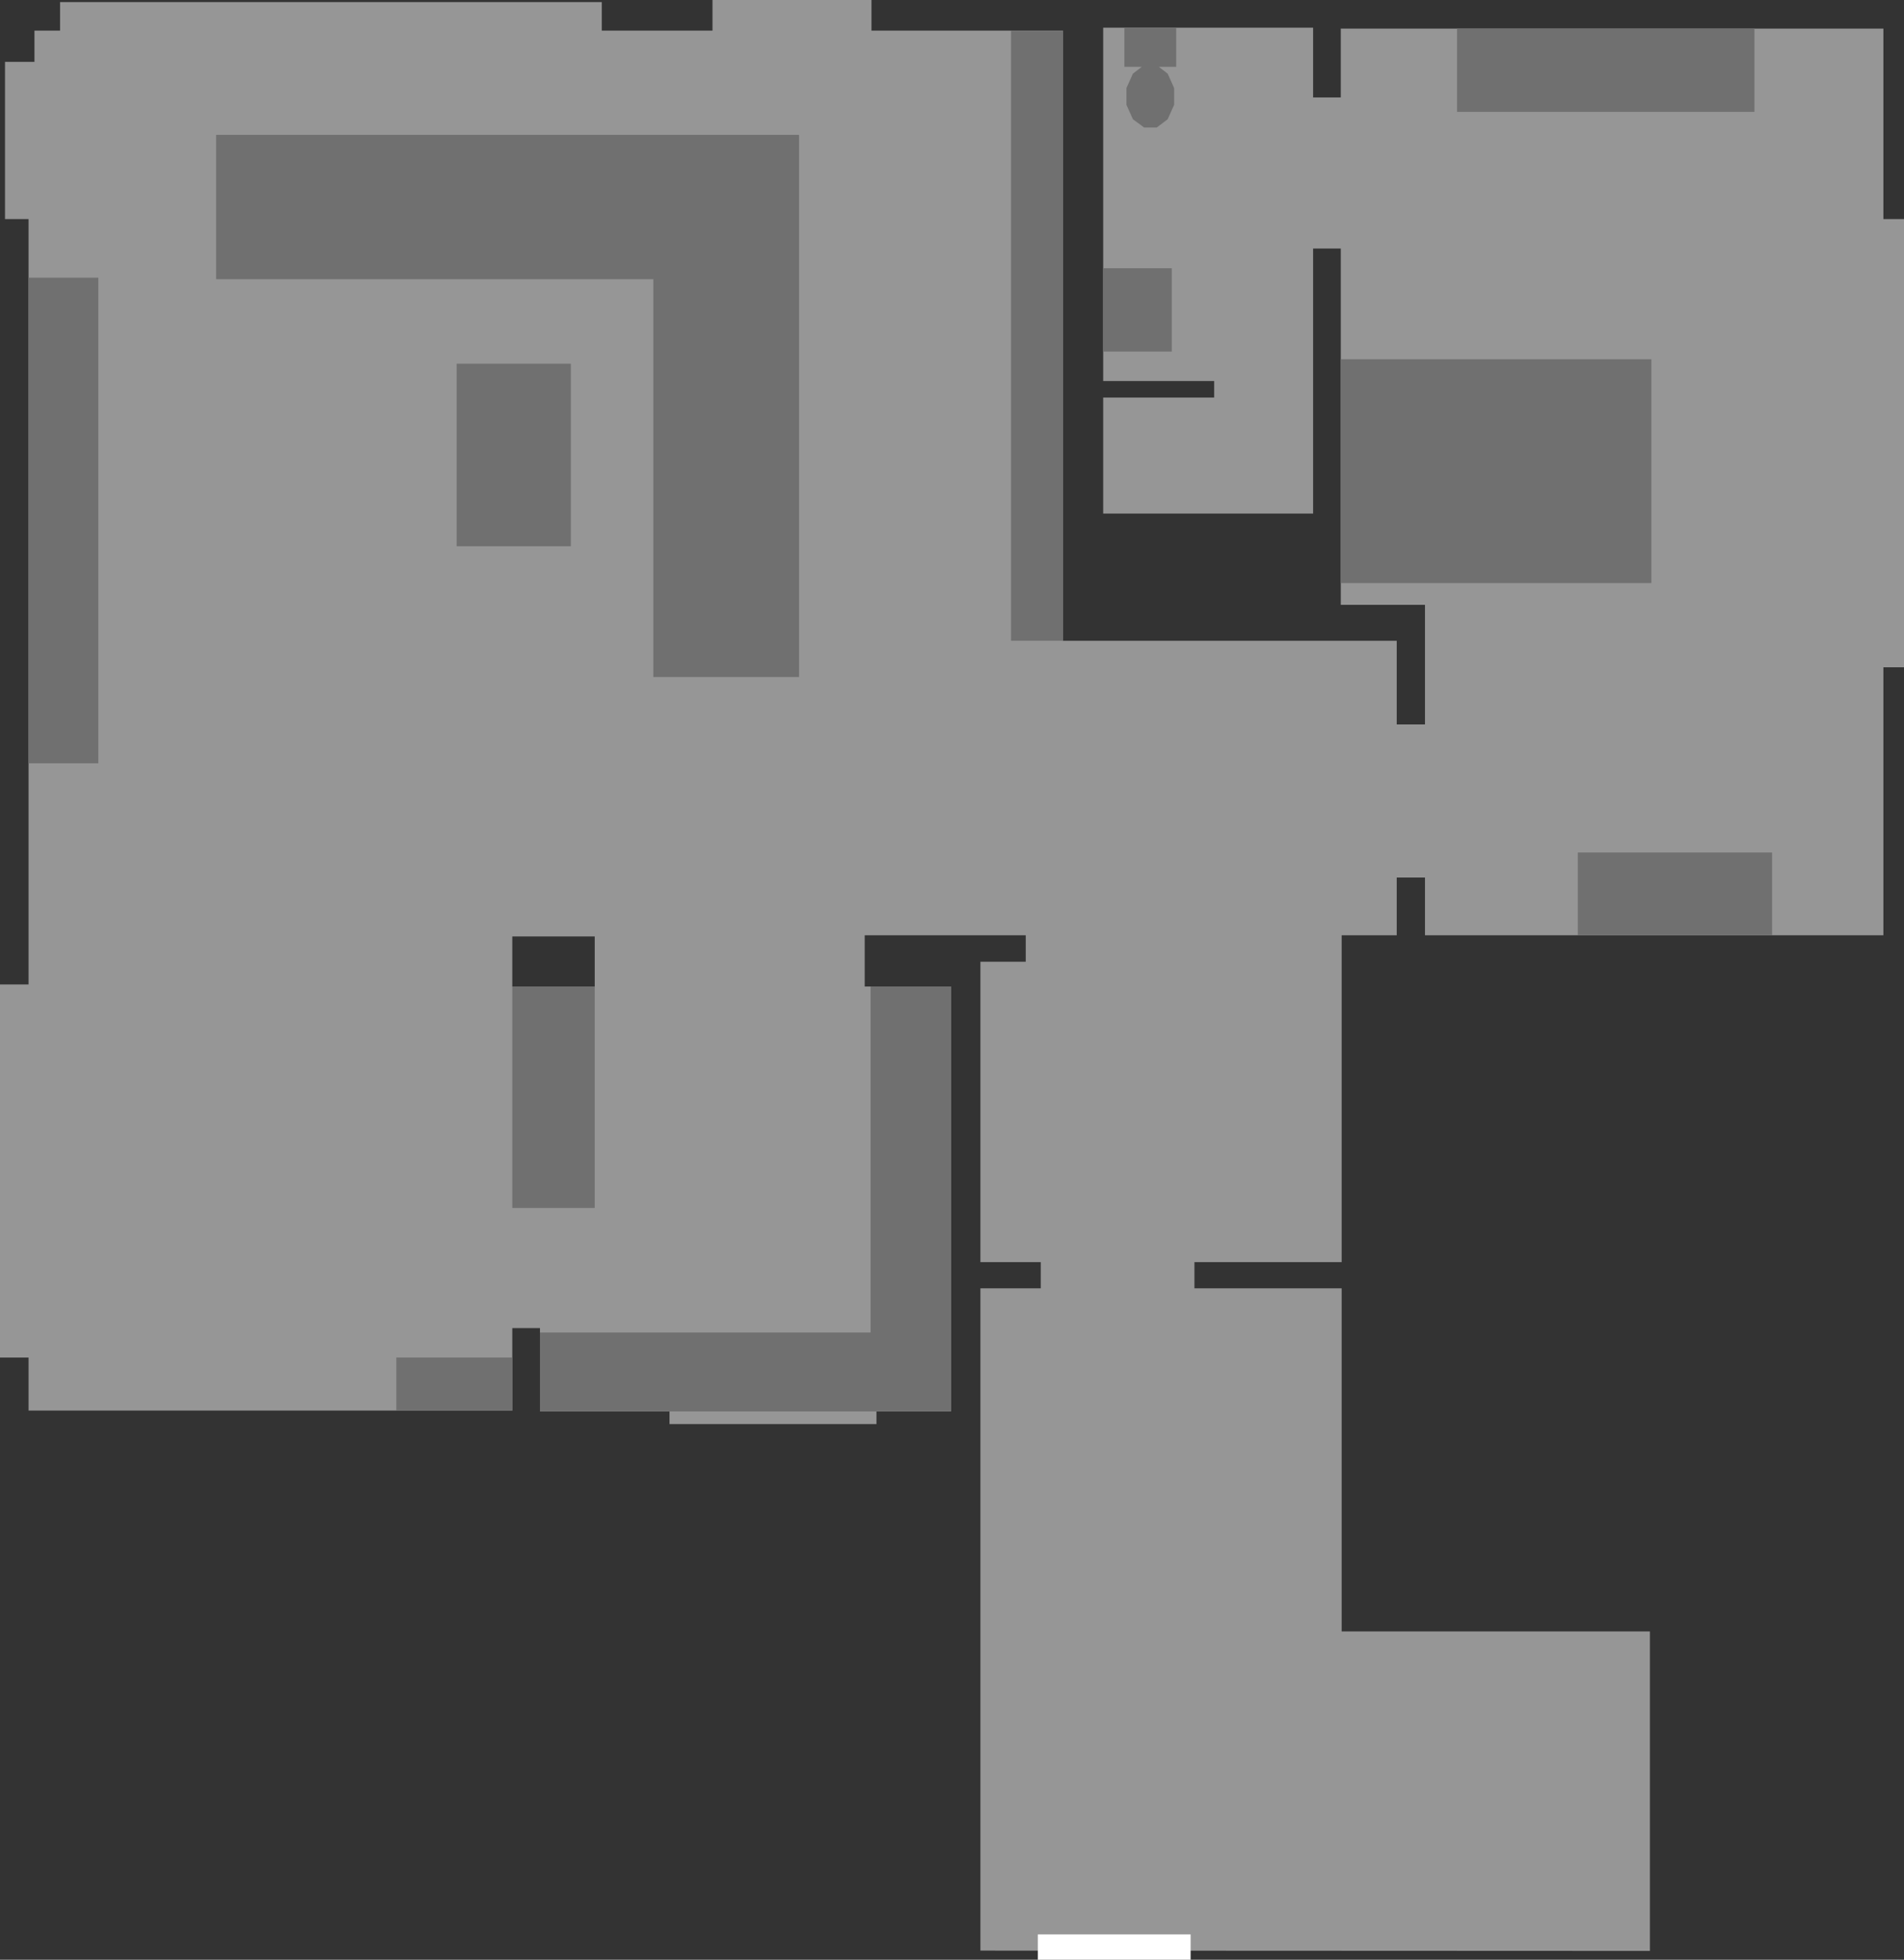 <?xml version="1.0" encoding="UTF-8" standalone="no"?>
<svg xmlns:ffdec="https://www.free-decompiler.com/flash" xmlns:xlink="http://www.w3.org/1999/xlink" ffdec:objectType="shape" height="332.75px" width="323.35px" xmlns="http://www.w3.org/2000/svg">
  <rect width="100%" height="100%" fill="#333333" stroke="none"/>
  <g transform="matrix(1.0, 0.0, 0.0, 1.0, 116.2, 103.0)">
    <path d="M-15.2 56.0 L-29.2 56.0 -29.2 64.5 -15.2 64.5 -15.2 56.0 M4.8 -103.0 L31.8 -103.0 31.8 -97.8 64.3 -97.8 64.3 5.8 121.0 5.8 121.0 20.0 125.8 20.0 125.8 -0.3 111.5 -0.3 111.5 -60.8 106.8 -60.8 106.8 -15.8 71.15 -15.8 71.15 -35.5 90.0 -35.5 90.0 -38.3 71.15 -38.3 71.15 -98.3 106.8 -98.3 106.8 -86.45 111.5 -86.45 111.5 -98.15 203.65 -98.15 203.65 -65.8 207.15 -65.8 207.15 10.3 203.65 10.3 203.65 55.8 125.8 55.8 125.8 46.0 121.0 46.0 121.0 55.8 111.65 55.8 111.65 111.3 86.65 111.3 86.65 115.75 111.65 115.75 111.65 174.0 164.0 174.0 164.0 228.25 50.3 228.2 50.3 115.75 60.55 115.75 60.55 111.3 50.3 111.3 50.3 60.3 58.0 60.3 58.0 55.8 30.65 55.8 30.65 64.5 45.3 64.5 45.3 136.65 32.65 136.65 32.65 138.8 -2.5 138.8 -2.5 136.65 -24.5 136.65 -24.5 122.5 -29.2 122.5 -29.2 136.5 -111.35 136.5 -111.35 127.5 -116.2 127.5 -116.2 64.15 -111.35 64.15 -111.35 -65.8 -115.35 -65.8 -115.35 -92.5 -110.35 -92.5 -110.35 -97.8 -106.0 -97.8 -106.0 -102.65 -14.0 -102.65 -14.0 -97.8 4.8 -97.8 4.8 -103.0" fill="#969696" fill-rule="evenodd" stroke="none"/>
    <path d="M164.25 -42.0 L164.25 -4.0 111.5 -4.0 111.5 -42.0 164.25 -42.0" fill="#707070" fill-rule="evenodd" stroke="none"/>
    <path d="M71.15 -43.3 L71.15 -57.45 82.8 -57.45 82.8 -43.3 71.15 -43.3" fill="#707070" fill-rule="evenodd" stroke="none"/>
    <path d="M55.5 -97.8 L64.3 -97.8 64.3 5.8 55.5 5.8 55.5 -97.8" fill="#707070" fill-rule="evenodd" stroke="none"/>
    <path d="M19.5 11.95 L-5.25 11.95 -5.25 -55.6 -79.5 -55.6 -79.5 -80.1 19.5 -80.1 19.5 11.95" fill="#707070" fill-rule="evenodd" stroke="none"/>
    <path d="M75.1 -85.2 L75.1 -88.05 76.2 -90.5 77.7 -91.65 74.75 -91.65 74.75 -98.3 83.55 -98.3 83.55 -91.65 80.6 -91.65 82.1 -90.5 83.2 -88.05 83.2 -85.2 82.1 -82.75 80.25 -81.35 78.1 -81.35 76.2 -82.75 75.1 -85.2" fill="#707070" fill-rule="evenodd" stroke="none"/>
    <path d="M151.75 55.8 L151.75 41.75 184.75 41.75 184.75 55.8 151.75 55.8" fill="#707070" fill-rule="evenodd" stroke="none"/>
    <path d="M181.75 -98.15 L181.75 -84.0 131.25 -84.0 131.25 -98.15 181.75 -98.15" fill="#707070" fill-rule="evenodd" stroke="none"/>
    <path d="M-19.25 -41.25 L-19.25 -10.25 -38.65 -10.25 -38.65 -41.25 -19.25 -41.25" fill="#707070" fill-rule="evenodd" stroke="none"/>
    <path d="M-111.35 -55.85 L-99.5 -55.85 -99.5 26.6 -111.35 26.6 -111.35 -55.85" fill="#707070" fill-rule="evenodd" stroke="none"/>
    <path d="M-48.9 136.5 L-48.9 127.5 -29.2 127.5 -29.2 136.5 -48.9 136.5" fill="#707070" fill-rule="evenodd" stroke="none"/>
    <path d="M-15.2 64.5 L-15.2 102.1 -29.2 102.1 -29.2 64.5 -15.2 64.5" fill="#707070" fill-rule="evenodd" stroke="none"/>
    <path d="M31.65 64.5 L45.3 64.5 45.3 136.65 -24.5 136.65 -24.5 123.25 31.65 123.25 31.65 64.5" fill="#707070" fill-rule="evenodd" stroke="none"/>
    <path d="M86.0 229.75 L60.05 229.75 60.05 225.45 86.0 225.45 86.0 229.75" fill="#ffffff" fill-rule="evenodd" stroke="none"/>
  </g>
</svg>
